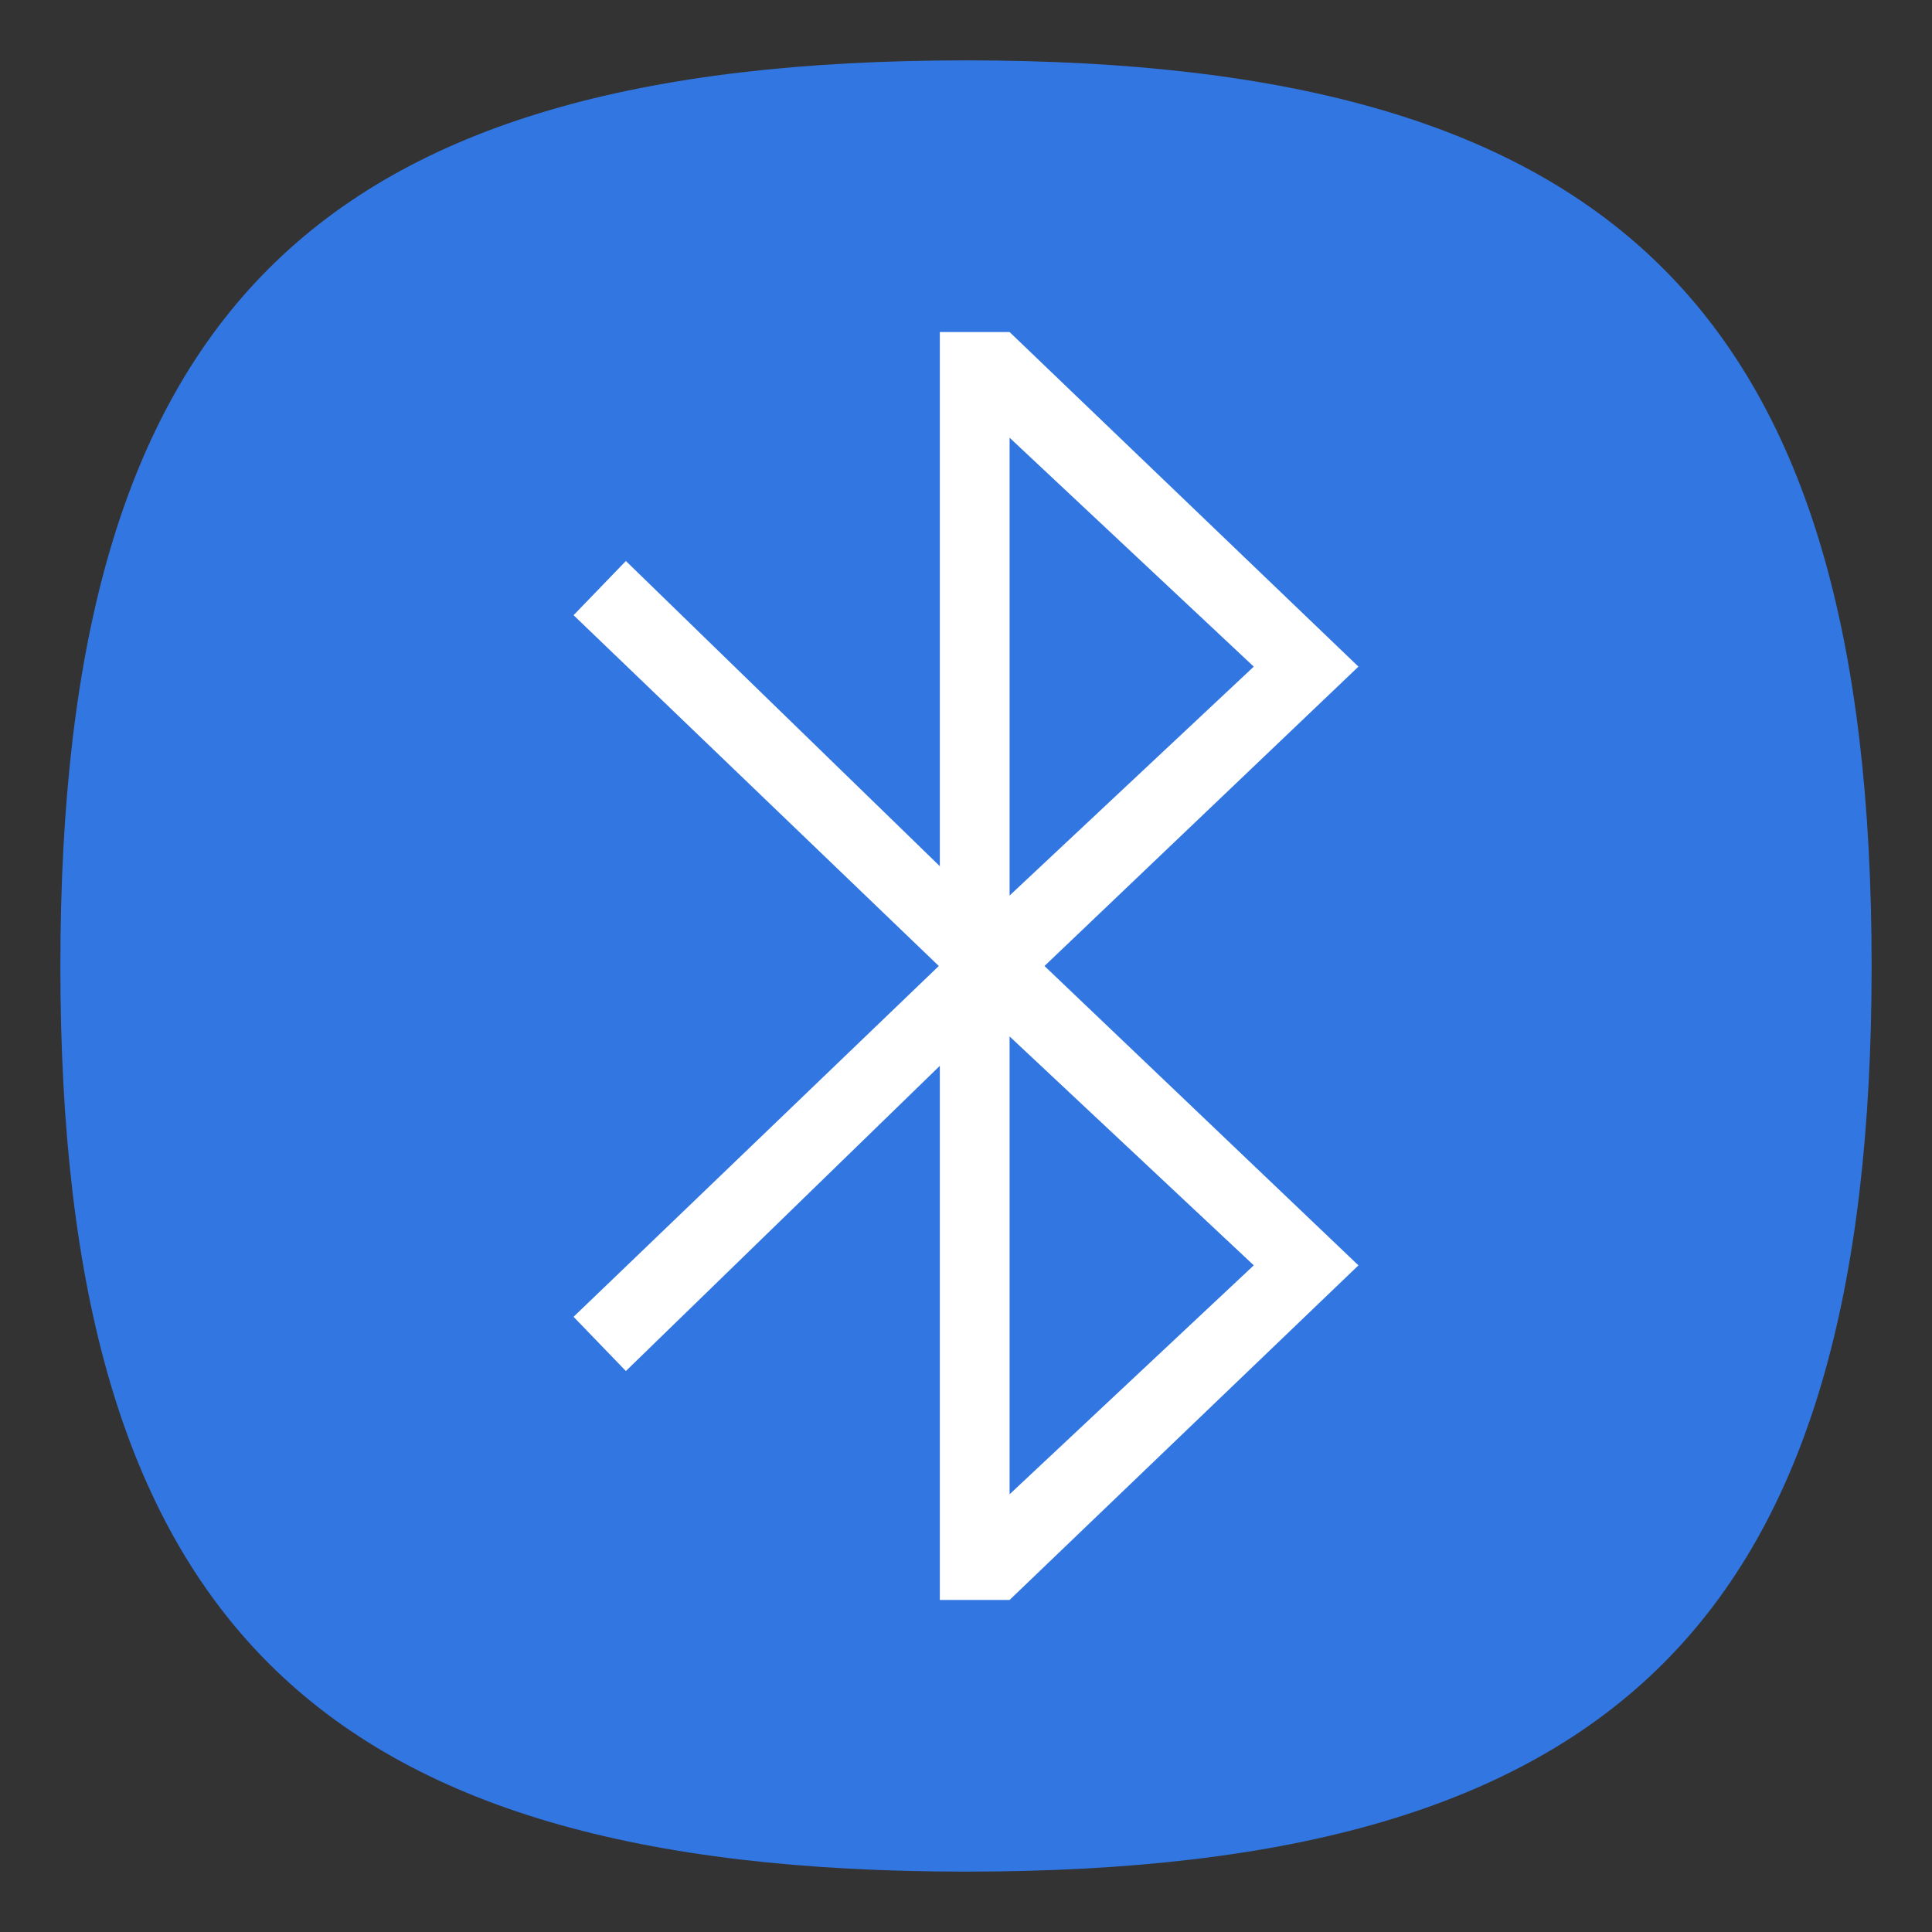 <?xml version="1.0" encoding="UTF-8" standalone="no"?>
<svg
   viewbox="0 0 200 200"
   version="1.1"
   id="svg4"
   sodipodi:docname="bluetooth.svg"
   width="64"
   height="64"
   inkscape:version="1.1.1 (3bf5ae0d25, 2021-09-20, custom)"
   xmlns:inkscape="http://www.inkscape.org/namespaces/inkscape"
   xmlns:sodipodi="http://sodipodi.sourceforge.net/DTD/sodipodi-0.dtd"
   xmlns="http://www.w3.org/2000/svg"
   xmlns:svg="http://www.w3.org/2000/svg">
  <rect width="100%" height="100%" fill="#333333" stroke="none"/>
  <defs
     id="defs8" />
  <sodipodi:namedview
     id="namedview6"
     pagecolor="#ffffff"
     bordercolor="#666666"
     borderopacity="1.0"
     inkscape:pageshadow="2"
     inkscape:pageopacity="0.0"
     inkscape:pagecheckerboard="0"
     showgrid="false"
     inkscape:zoom="6.4416667"
     inkscape:cx="38.965071"
     inkscape:cy="14.204398"
     inkscape:window-width="1920"
     inkscape:window-height="996"
     inkscape:window-x="0"
     inkscape:window-y="0"
     inkscape:window-maximized="1"
     inkscape:current-layer="svg4"
     showguides="true" />
  <path
     d="M 2,32 C 2,10.4 10.4,2 32,2 53.6,2 62,10.4 62,32 62,53.6 53.6,62 32,62 10.4,62 2,53.6 2,32"
     id="path2"
     style="stroke-width:0.3;fill:#3276e2;fill-opacity:1;stroke:none" />
  <path
     id="rect1037"
     style="fill:#ffffff;stroke-width:3.483;stroke-linecap:round;stroke-linejoin:round"
     d="M 31.133,11 V 28.694 L 20.733,18.584 19,20.379 31.099,32 19,43.621 l 1.733,1.796 10.4,-10.11 V 53 h 2.311 L 45,41.917 34.6,32 45,22.083 33.444,11 Z m 2.311,3.5 8.089,7.583 -8.089,7.583 z m 0,19.833 8.089,7.583 L 33.444,49.5 Z"
     sodipodi:nodetypes="ccccccccccccccccccccccc" />
</svg>
